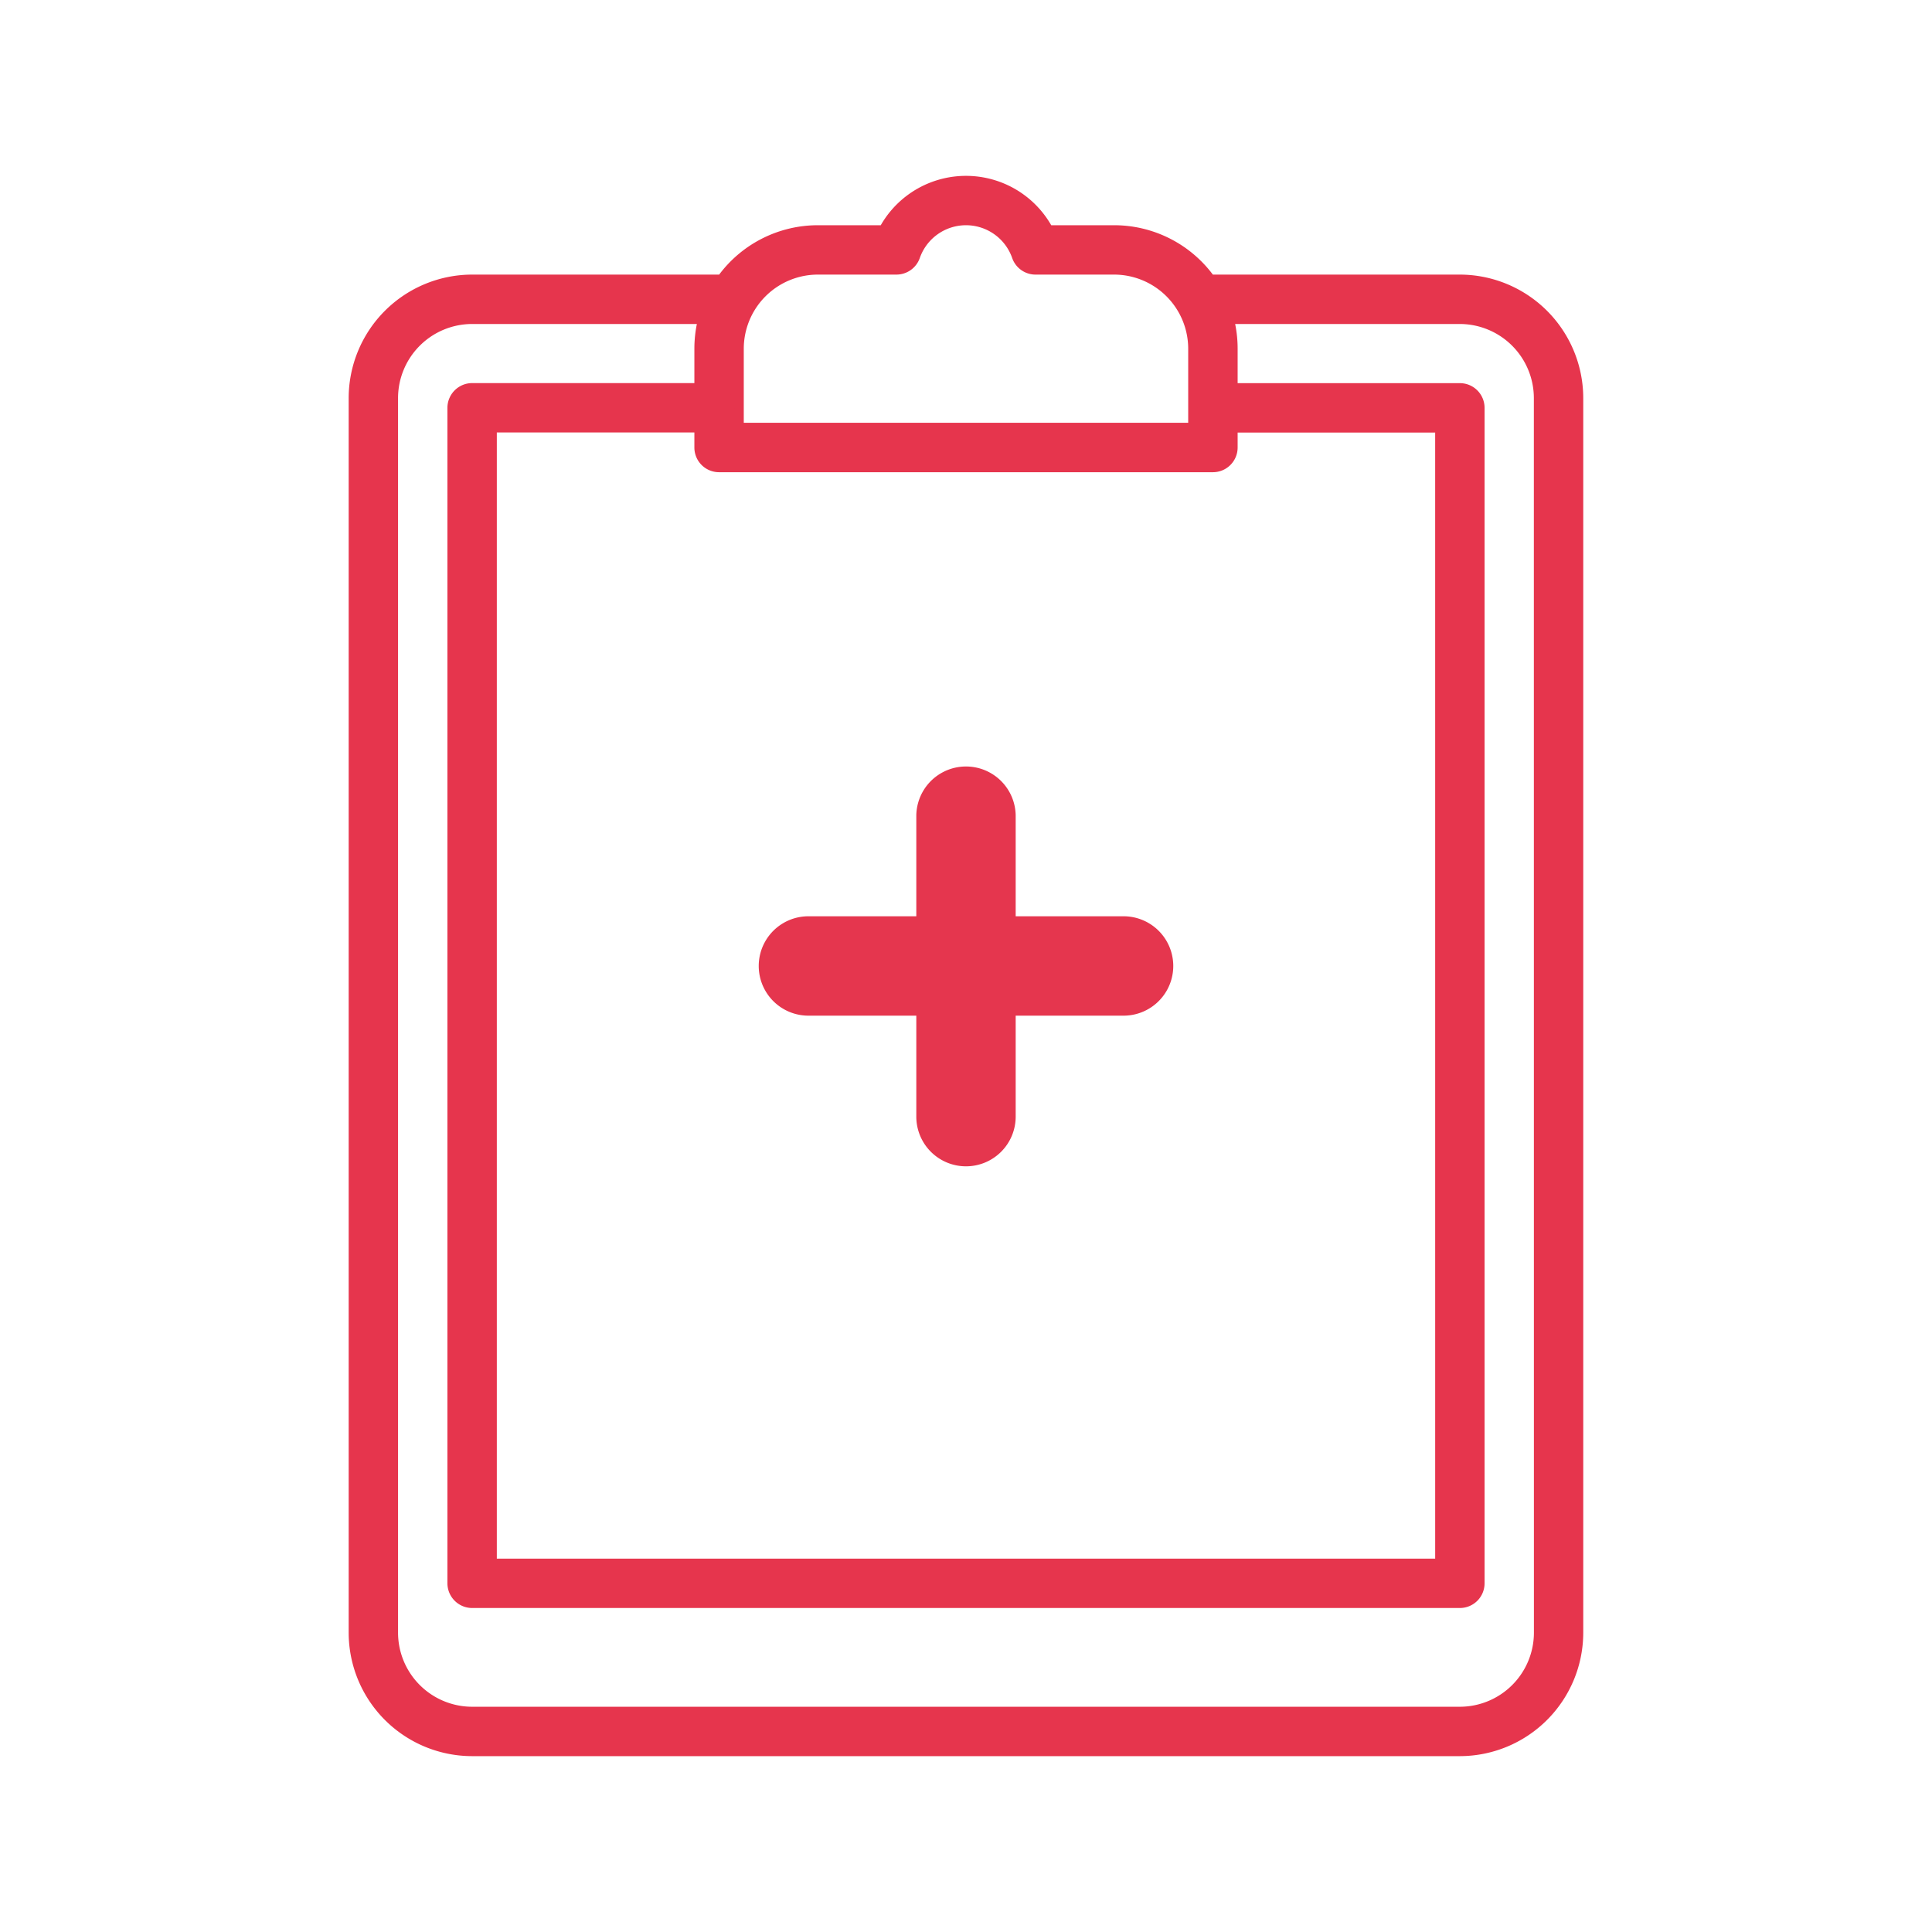 <svg xmlns="http://www.w3.org/2000/svg" viewBox="0 0 1559.06 1559.06"><defs><style>.cls-1{fill:#e6354d;}.cls-2{fill:#e5364e;}.cls-3{fill:none;}</style></defs><title>deteccion</title><g id="Capa_2" data-name="Capa 2"><g id="Capa_1-2" data-name="Capa 1"><path class="cls-1" d="M1178,221.59H978.73a99.59,99.59,0,0,0-79.66-39.84H848.31a79.3,79.3,0,0,0-137.57,0H660a99.58,99.58,0,0,0-79.66,39.84H381a99.77,99.77,0,0,0-99.63,99.65v996.28A99.74,99.74,0,0,0,381,1417.15h797a99.74,99.74,0,0,0,99.63-99.63V321.24A99.77,99.77,0,0,0,1178,221.59ZM600.2,281.38A59.86,59.86,0,0,1,660,221.59H723.4a20,20,0,0,0,18.79-13.23,39.49,39.49,0,0,1,74.66,0,19.94,19.94,0,0,0,18.79,13.23h63.41a59.86,59.86,0,0,1,59.79,59.79v59.79H600.2Zm637.62,1036.14a59.84,59.84,0,0,1-59.77,59.77H381a59.85,59.85,0,0,1-59.79-59.77V321.24A59.85,59.85,0,0,1,381,261.45H562.34a101,101,0,0,0-2,19.93v79.68a19.92,19.92,0,0,0,19.89,20h398.5a19.94,19.94,0,0,0,20-20V281.38a99.67,99.67,0,0,0-2-19.93H1178a59.85,59.85,0,0,1,59.77,59.79Zm0,0"/><path class="cls-1" d="M1158.14,1257.75H400.92V349H572.74a19.93,19.93,0,1,0,0-39.86H381a20,20,0,0,0-19.95,19.93V1277.7A20,20,0,0,0,381,1297.61h797A19.93,19.93,0,0,0,1198,1277.7V329.12A19.94,19.94,0,0,0,1178,309.19H986.33a19.93,19.93,0,1,0,0,39.86h171.8m19.91-87.6"/><path d="M779.53,885.61"/><path class="cls-2" d="M779.53,941.18a40.09,40.09,0,0,1-40.1-40.1V658a40.1,40.1,0,0,1,80.19,0V901.09A40.09,40.09,0,0,1,779.53,941.18Z"/><path class="cls-2" d="M907.32,819.6H651.74a40.1,40.1,0,0,1,0-80.19H907.32a40.1,40.1,0,0,1,0,80.19Z"/><rect class="cls-3" width="1559.06" height="1559.06"/></g></g></svg>